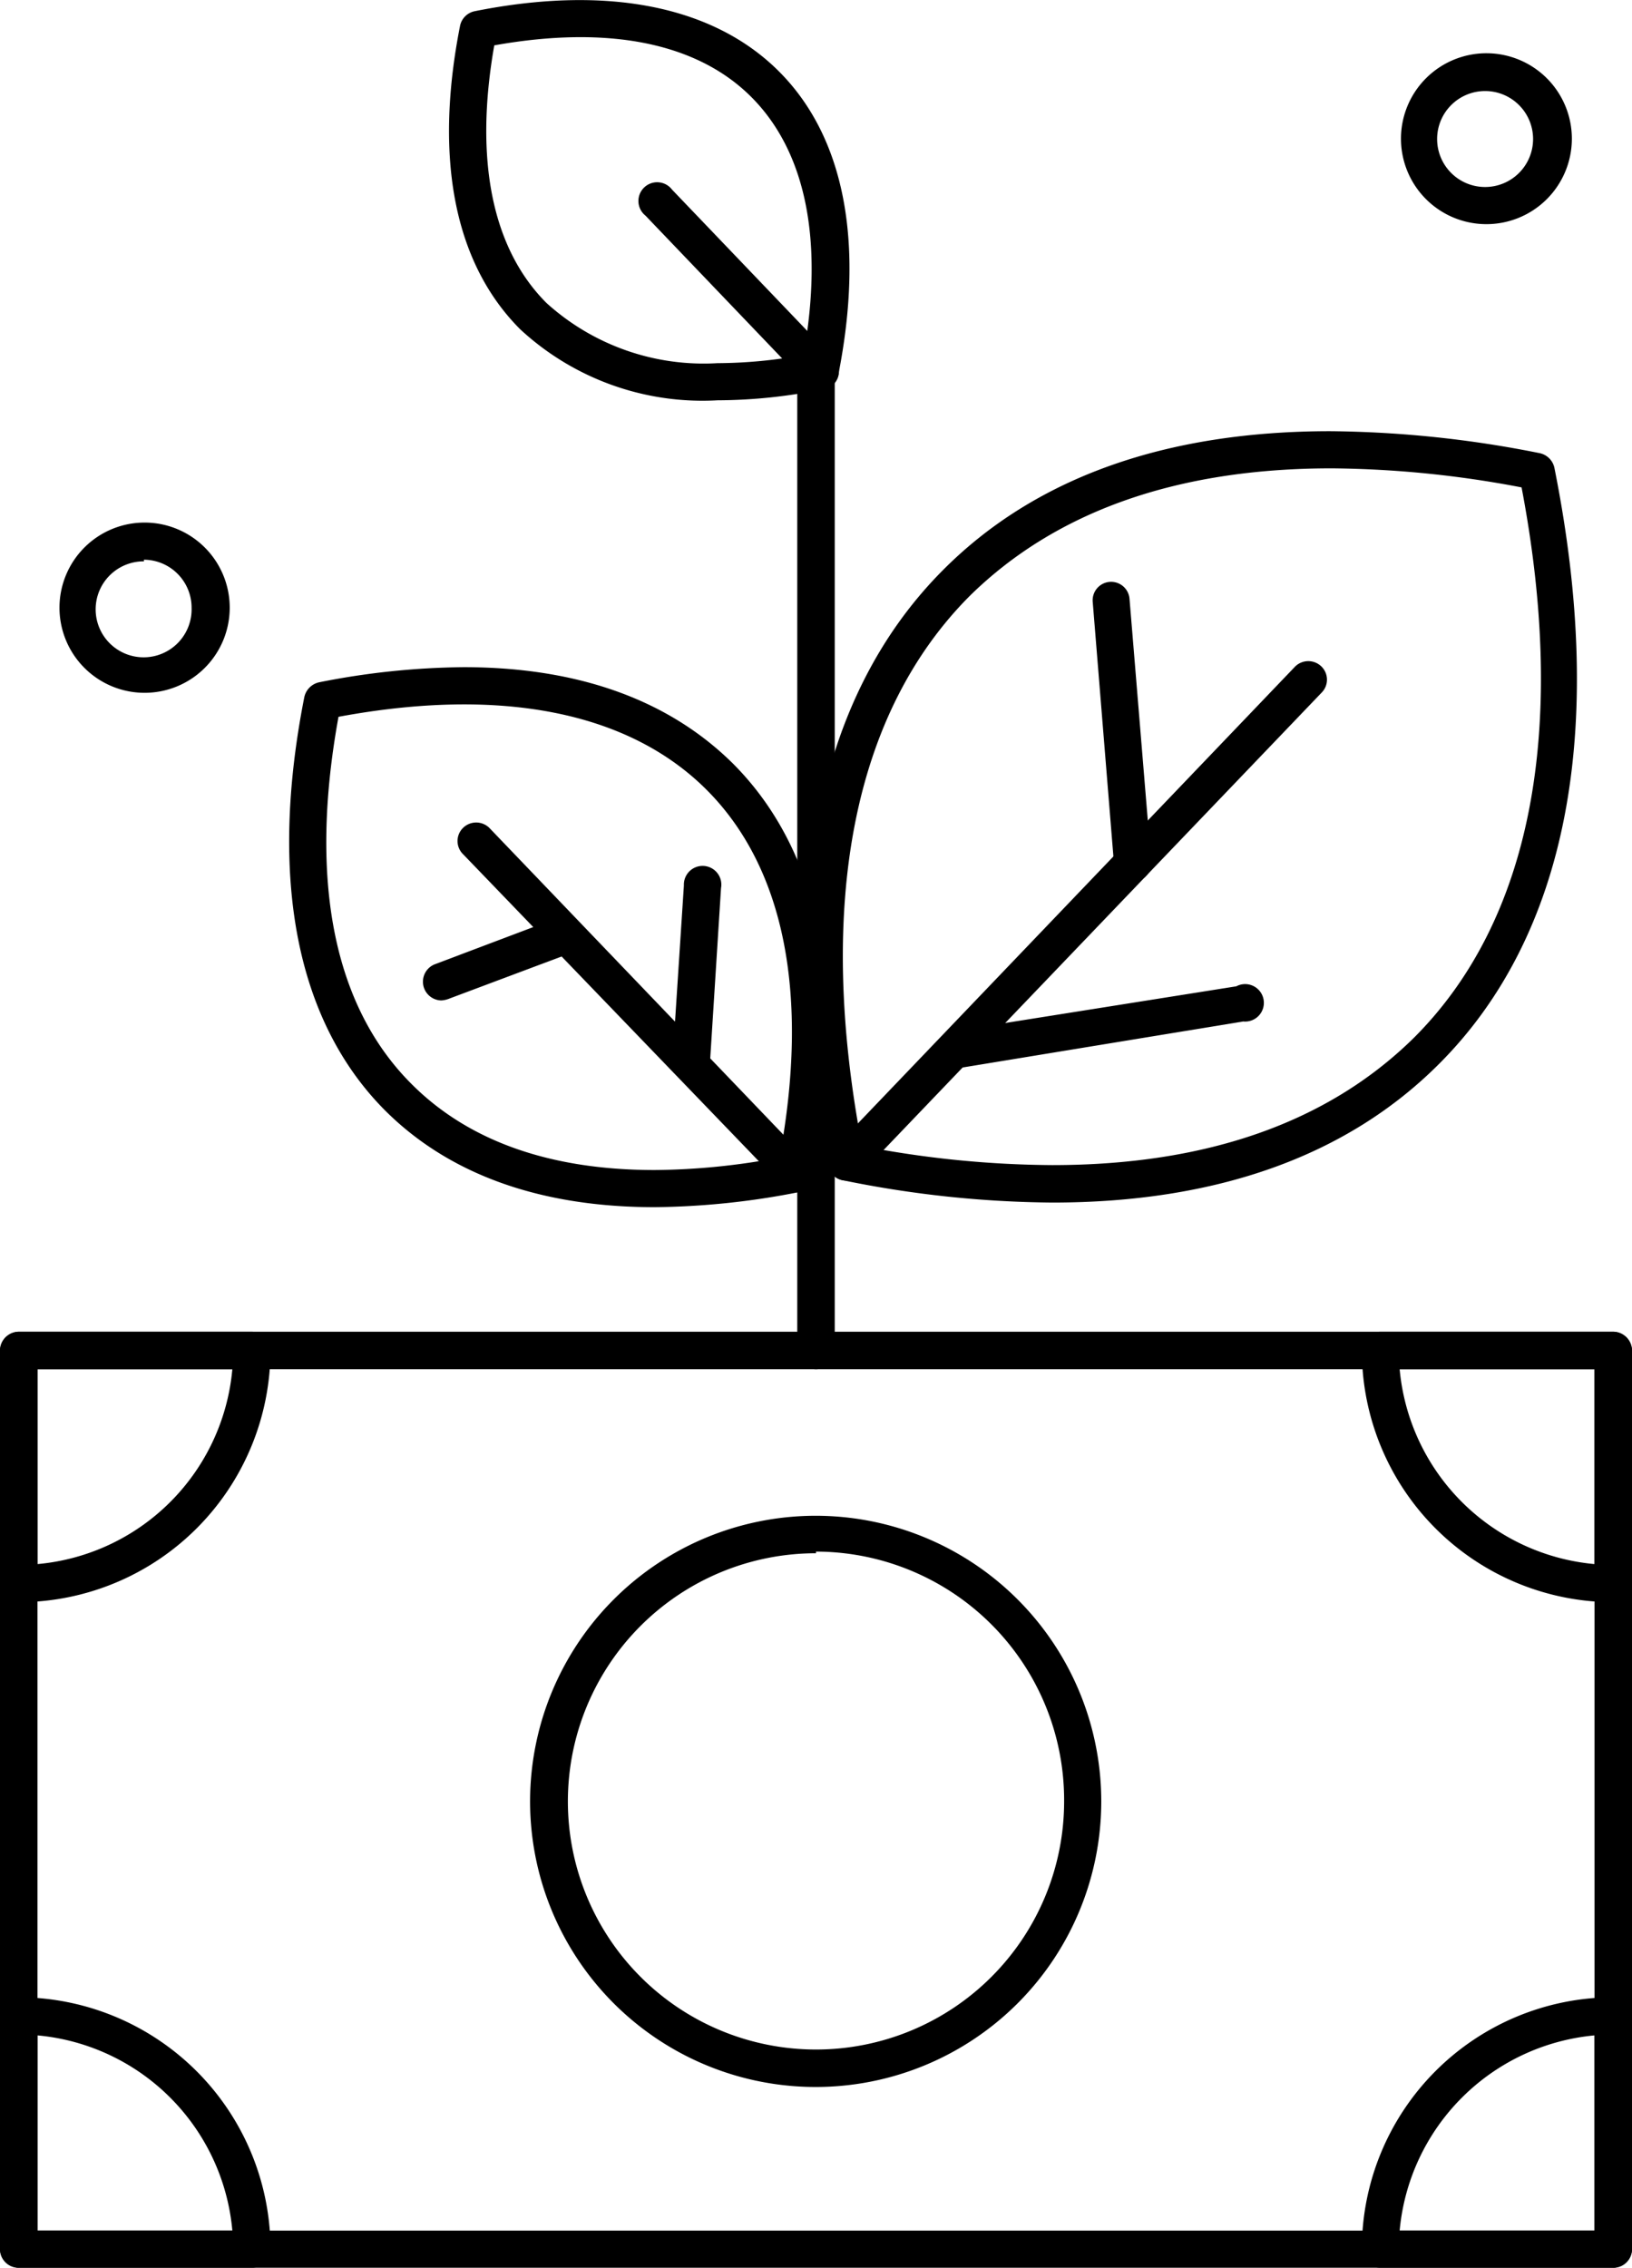 <svg id="Capa_1" data-name="Capa 1" xmlns="http://www.w3.org/2000/svg" viewBox="0 0 49.66 69"><title>d</title><path d="M61.26,71.5H12.74a.57.57,0,0,1-.57-.57V43.59a.58.58,0,0,1,.57-.57H61.26a.58.58,0,0,1,.57.57V70.93A.57.57,0,0,1,61.26,71.5ZM13.31,70.37H60.69V44.16H13.31Z" transform="translate(-12.17 -2.5)"/><path d="M61.26,51.25a7.66,7.66,0,0,1-7.65-7.66.57.57,0,0,1,.56-.57h7.09a.58.58,0,0,1,.57.57v7.09A.58.58,0,0,1,61.26,51.25Zm-6.5-7.09a6.55,6.55,0,0,0,5.93,5.93V44.16Z" transform="translate(-12.17 -2.5)"/><path d="M12.74,51.25a.58.58,0,0,1-.57-.57V43.59a.58.58,0,0,1,.57-.57h7.09a.58.58,0,0,1,.57.57A7.67,7.67,0,0,1,12.74,51.25Zm.57-7.09v5.93a6.54,6.54,0,0,0,5.93-5.93Z" transform="translate(-12.17 -2.5)"/><path d="M19.85,71.5H12.74a.57.57,0,0,1-.57-.57V63.84a.58.58,0,0,1,.57-.57,7.68,7.68,0,0,1,7.66,7.52.61.61,0,0,1,0,.14A.56.56,0,0,1,19.85,71.5Zm-6.54-1.13h5.93a6.55,6.55,0,0,0-5.93-5.94Z" transform="translate(-12.17 -2.5)"/><path d="M61.26,71.5H54.17a.56.56,0,0,1-.56-.57,7.66,7.66,0,0,1,7.65-7.66.58.58,0,0,1,.57.57v7.09A.57.57,0,0,1,61.26,71.5Zm-6.5-1.13h5.93V64.43A6.56,6.56,0,0,0,54.76,70.37Z" transform="translate(-12.17 -2.5)"/><path d="M37,66a8.69,8.69,0,1,1,8.68-8.69A8.69,8.69,0,0,1,37,66Zm0-16.24a7.55,7.55,0,1,0,7.55,7.55A7.56,7.56,0,0,0,37,49.71Z" transform="translate(-12.17 -2.5)"/><path d="M37.39,59.84a1.13,1.13,0,0,0,.65-.38,1,1,0,0,0,.25-.69.88.88,0,0,0-.21-.6,1.35,1.35,0,0,0-.69-.41Zm-.77-5.65a1,1,0,0,0-.49.37,1,1,0,0,0-.18.57.88.88,0,0,0,.16.51,1.17,1.17,0,0,0,.51.4Zm0,5.56V57.54a2.93,2.93,0,0,1-1.52-.9,2.27,2.27,0,0,1-.48-1.46,2.08,2.08,0,0,1,.55-1.45,2.14,2.14,0,0,1,1.45-.68v-.53h.77v.53a2.3,2.3,0,0,1,1.34.57,2.19,2.19,0,0,1,.65,1.27L38,55.07a1.07,1.07,0,0,0-.64-.85v2.07a3.42,3.42,0,0,1,1.74.89,2.08,2.08,0,0,1,.46,1.41A2.34,2.34,0,0,1,39,60.2a2.68,2.68,0,0,1-1.62.82v1h-.77V61a2.52,2.52,0,0,1-1.49-.68,2.88,2.88,0,0,1-.73-1.6l1.38-.16a1.82,1.82,0,0,0,.32.72A1.32,1.32,0,0,0,36.62,59.75Z" transform="translate(-12.17 -2.5)" fill="none"/><path d="M44.19,39.09a32.8,32.8,0,0,1-6.38-.68.55.55,0,0,1-.44-.44c-1.6-8-.38-14.26,3.52-18.15,2.79-2.79,6.75-4.2,11.76-4.2a33.62,33.62,0,0,1,6.38.67.58.58,0,0,1,.44.45c1.6,8,.38,14.25-3.52,18.14C53.16,37.67,49.2,39.09,44.19,39.09ZM38.4,37.37a31.11,31.11,0,0,0,5.79.58c4.7,0,8.39-1.3,11-3.87,3.56-3.55,4.69-9.34,3.28-16.75a31.87,31.87,0,0,0-5.78-.58c-4.7,0-8.39,1.31-11,3.87C38.13,24.18,37,30,38.4,37.37Z" transform="translate(-12.17 -2.5)"/><path d="M32.09,39.23h0c-3.49,0-6.25-1-8.19-2.93-2.71-2.71-3.56-7.06-2.47-12.59a.59.59,0,0,1,.45-.45,23.35,23.35,0,0,1,4.4-.46c3.49,0,6.24,1,8.19,2.93,2.71,2.71,3.56,7.07,2.46,12.59a.58.58,0,0,1-.44.45A23.52,23.52,0,0,1,32.09,39.23ZM22.47,24.31c-.91,5-.14,8.82,2.23,11.18,1.73,1.73,4.21,2.61,7.39,2.61h0a20.9,20.9,0,0,0,3.8-.38c.92-4.95.15-8.82-2.22-11.19S27.42,23.39,22.47,24.31Z" transform="translate(-12.17 -2.5)"/><path d="M37.92,38.42a.54.54,0,0,1-.39-.16.57.57,0,0,1,0-.8L51.58,22.78a.57.57,0,0,1,.8,0,.56.56,0,0,1,0,.8L38.33,38.25A.58.58,0,0,1,37.92,38.42Z" transform="translate(-12.17 -2.5)"/><path d="M37,44.16a.58.58,0,0,1-.57-.57V13.24a.56.56,0,0,1,.57-.57.57.57,0,0,1,.57.57V43.59A.58.58,0,0,1,37,44.16Z" transform="translate(-12.17 -2.5)"/><path d="M46.63,29.34a.57.57,0,0,1-.56-.53l-.65-8a.56.56,0,1,1,1.12-.09l.66,8a.57.57,0,0,1-.52.61Z" transform="translate(-12.17 -2.5)"/><path d="M41.25,35a.55.55,0,0,1-.56-.47.57.57,0,0,1,.47-.65l8.63-1.37A.57.57,0,1,1,50,33.58L41.34,35Z" transform="translate(-12.17 -2.5)"/><path d="M36.38,38.78A.55.55,0,0,1,36,38.6L26.26,28.49a.56.56,0,0,1,0-.8.57.57,0,0,1,.8,0l9.7,10.12a.57.57,0,0,1,0,.8A.59.59,0,0,1,36.38,38.78Z" transform="translate(-12.17 -2.5)"/><path d="M25.6,32.94a.57.57,0,0,1-.2-1.1L29,30.48a.57.57,0,0,1,.4,1.07L25.8,32.9A.79.79,0,0,1,25.6,32.94Z" transform="translate(-12.17 -2.5)"/><path d="M33.16,35.42h0a.57.57,0,0,1-.53-.6l.35-5.38a.57.57,0,1,1,1.13.08l-.34,5.37A.57.57,0,0,1,33.16,35.42Z" transform="translate(-12.17 -2.5)"/><path d="M16.55,23.58A2.59,2.59,0,1,1,19.16,21,2.59,2.59,0,0,1,16.55,23.58Zm0-4A1.46,1.46,0,1,0,18,21,1.46,1.46,0,0,0,16.55,19.53Z" transform="translate(-12.17 -2.5)"/><path d="M57.37,9.32A2.6,2.6,0,1,1,60,6.73,2.6,2.6,0,0,1,57.37,9.32Zm0-4.05a1.46,1.46,0,1,0,1.45,1.46A1.46,1.46,0,0,0,57.37,5.27Z" transform="translate(-12.17 -2.5)"/><path d="M34,14.68h0a8.16,8.16,0,0,1-6-2.16c-2-2-2.63-5.19-1.83-9.24a.57.57,0,0,1,.45-.44c4-.8,7.24-.17,9.24,1.82s2.62,5.19,1.82,9.24a.57.57,0,0,1-.45.44A16.17,16.17,0,0,1,34,14.68ZM27.21,3.88c-.61,3.47-.07,6.18,1.59,7.84A7.12,7.12,0,0,0,34,13.55h0a14.55,14.55,0,0,0,2.62-.25c.62-3.48.07-6.18-1.58-7.84S30.68,3.26,27.21,3.88Z" transform="translate(-12.17 -2.5)"/><path d="M37.12,14.36a.55.55,0,0,1-.41-.18l-4.9-5.12a.57.57,0,1,1,.81-.79l4.91,5.13a.56.56,0,0,1,0,.8A.59.59,0,0,1,37.12,14.36Z" transform="translate(-12.17 -2.5)"/></svg>